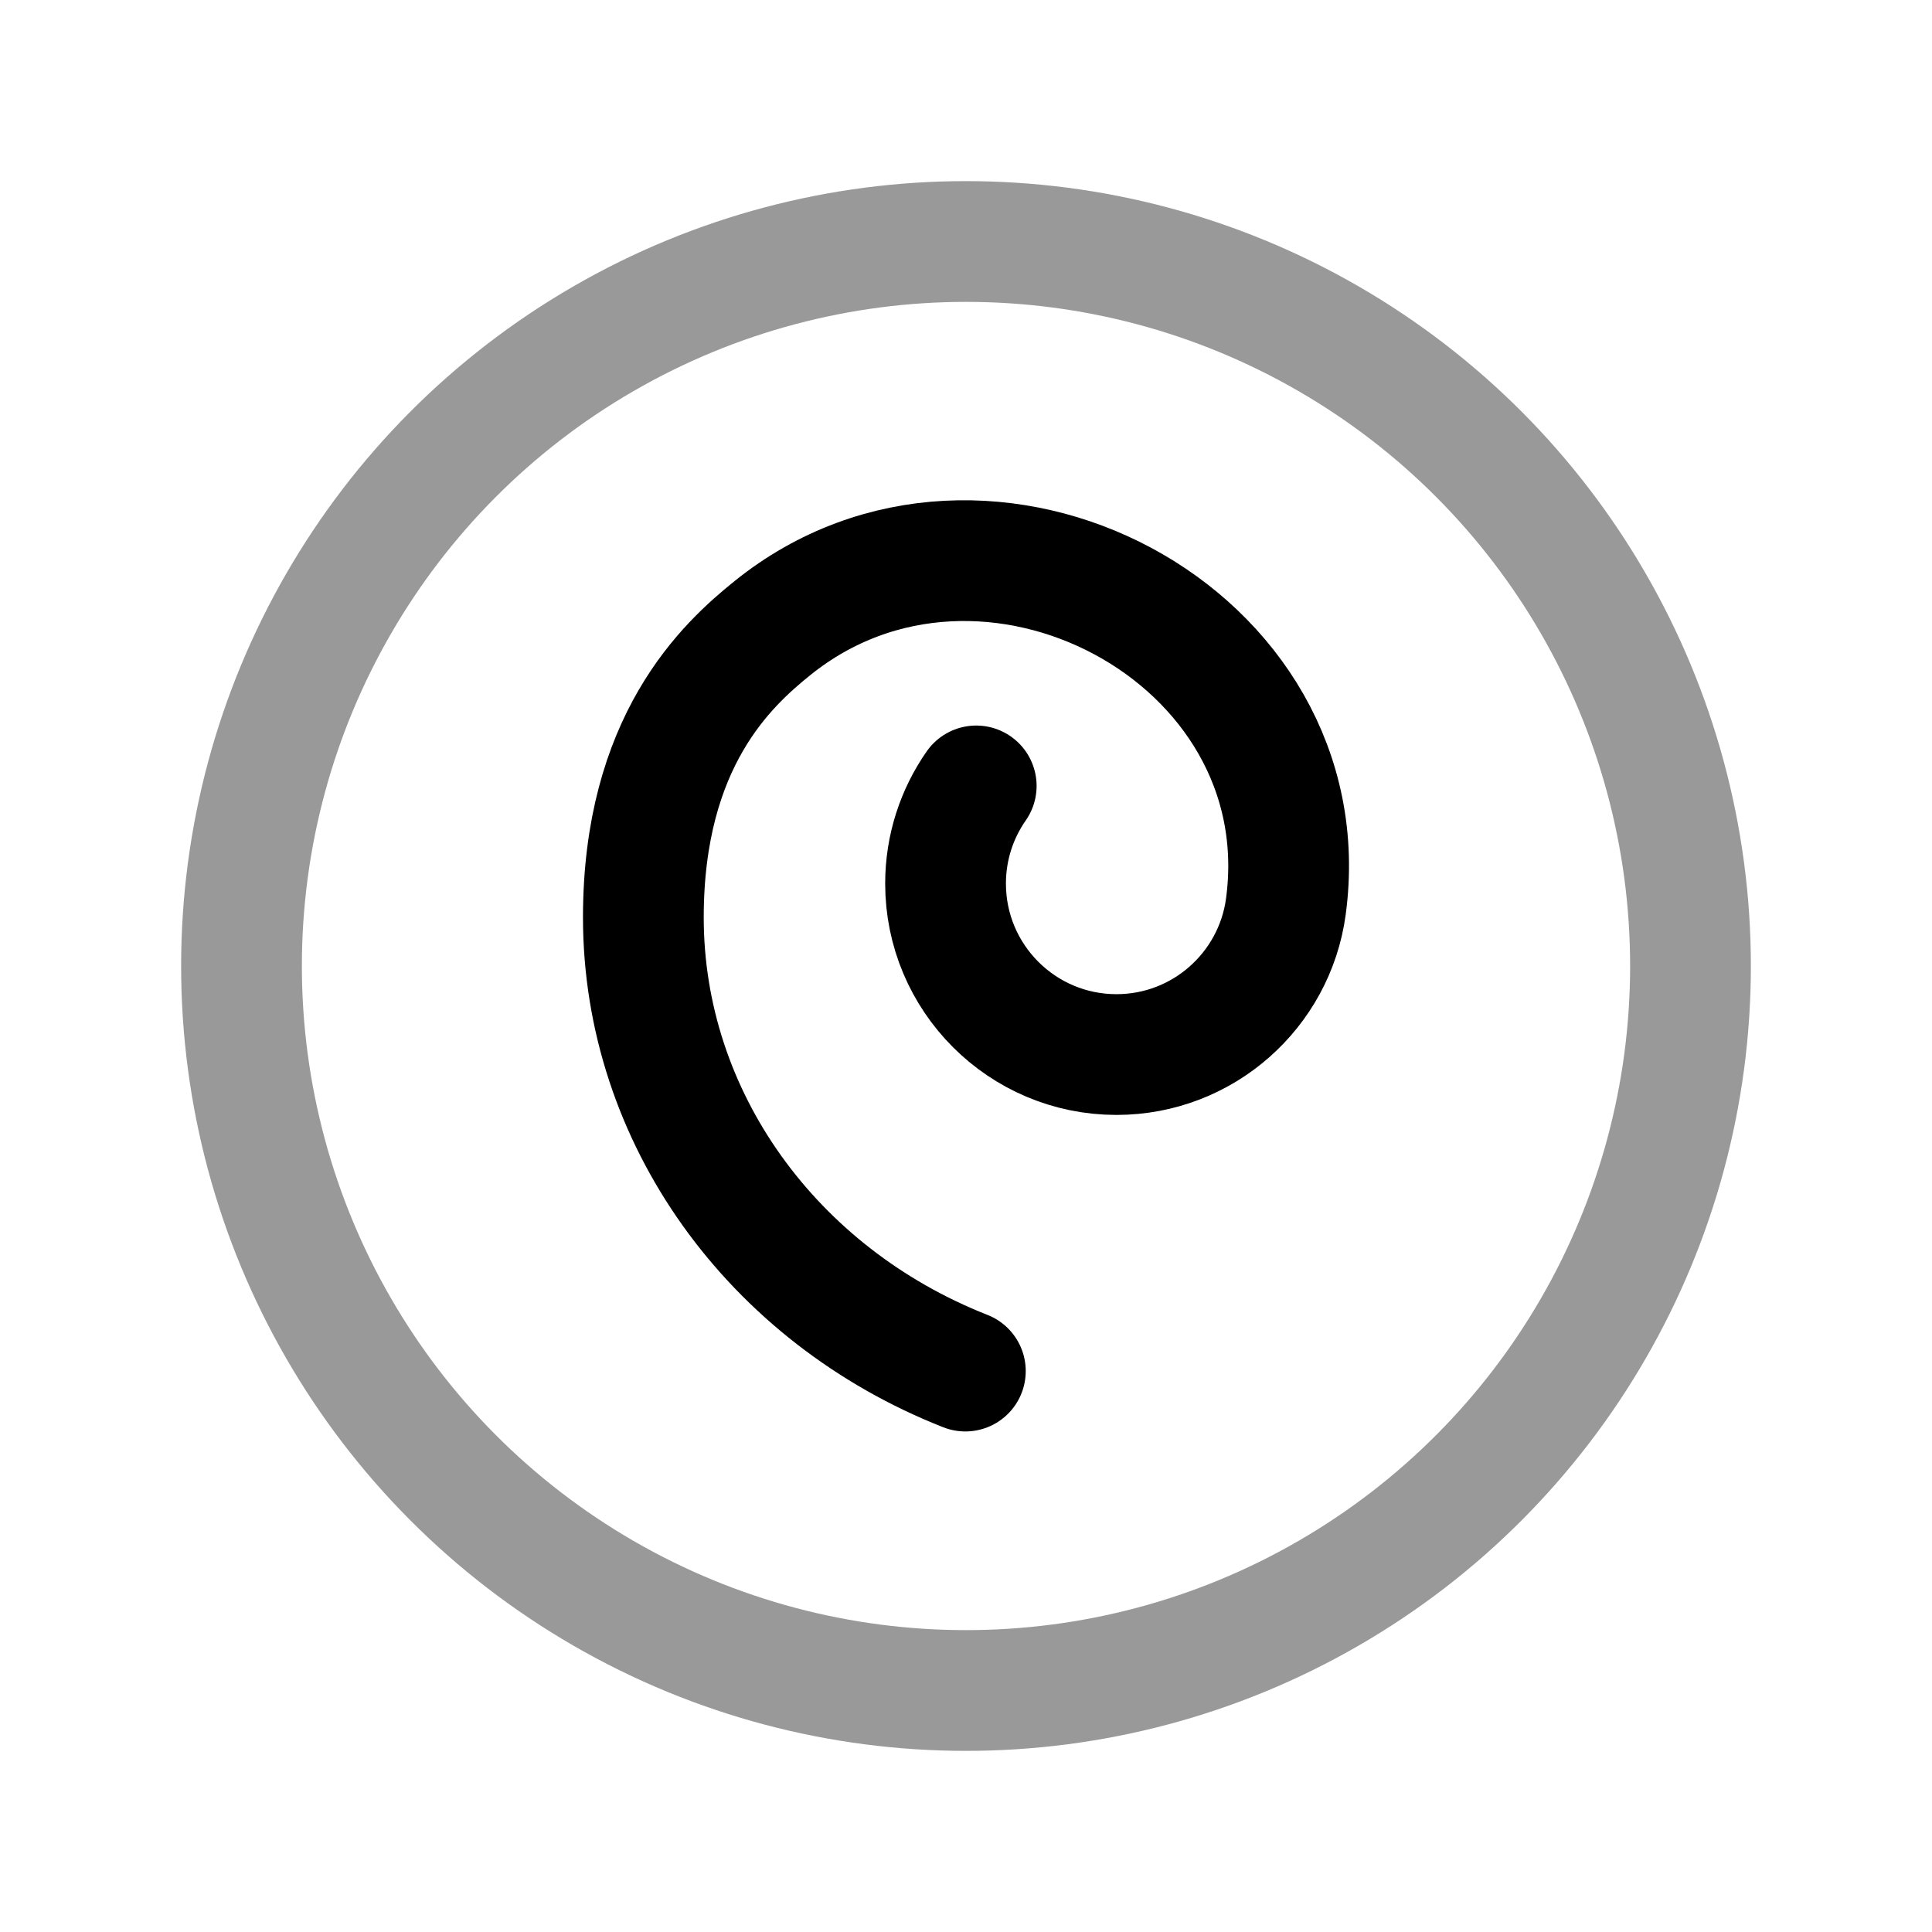 <svg width="24" height="24" viewBox="0 0 24 24" fill="none" xmlns="http://www.w3.org/2000/svg">
<circle opacity="0.4" cx="12" cy="12" r="9" stroke="black" stroke-width="1.5" stroke-linecap="round" stroke-linejoin="round"/>
<path d="M11.992 17.032C9.595 16.089 7.992 13.879 7.992 11.397C7.992 9.207 9.031 8.257 9.596 7.802C12.235 5.675 16.433 7.88 15.973 11.265C15.832 12.301 14.944 13.1 13.869 13.1C12.697 13.1 11.746 12.149 11.746 10.976C11.746 10.525 11.887 10.107 12.127 9.763" stroke="black" stroke-width="1.5" stroke-linecap="round" stroke-linejoin="round"/>
</svg>